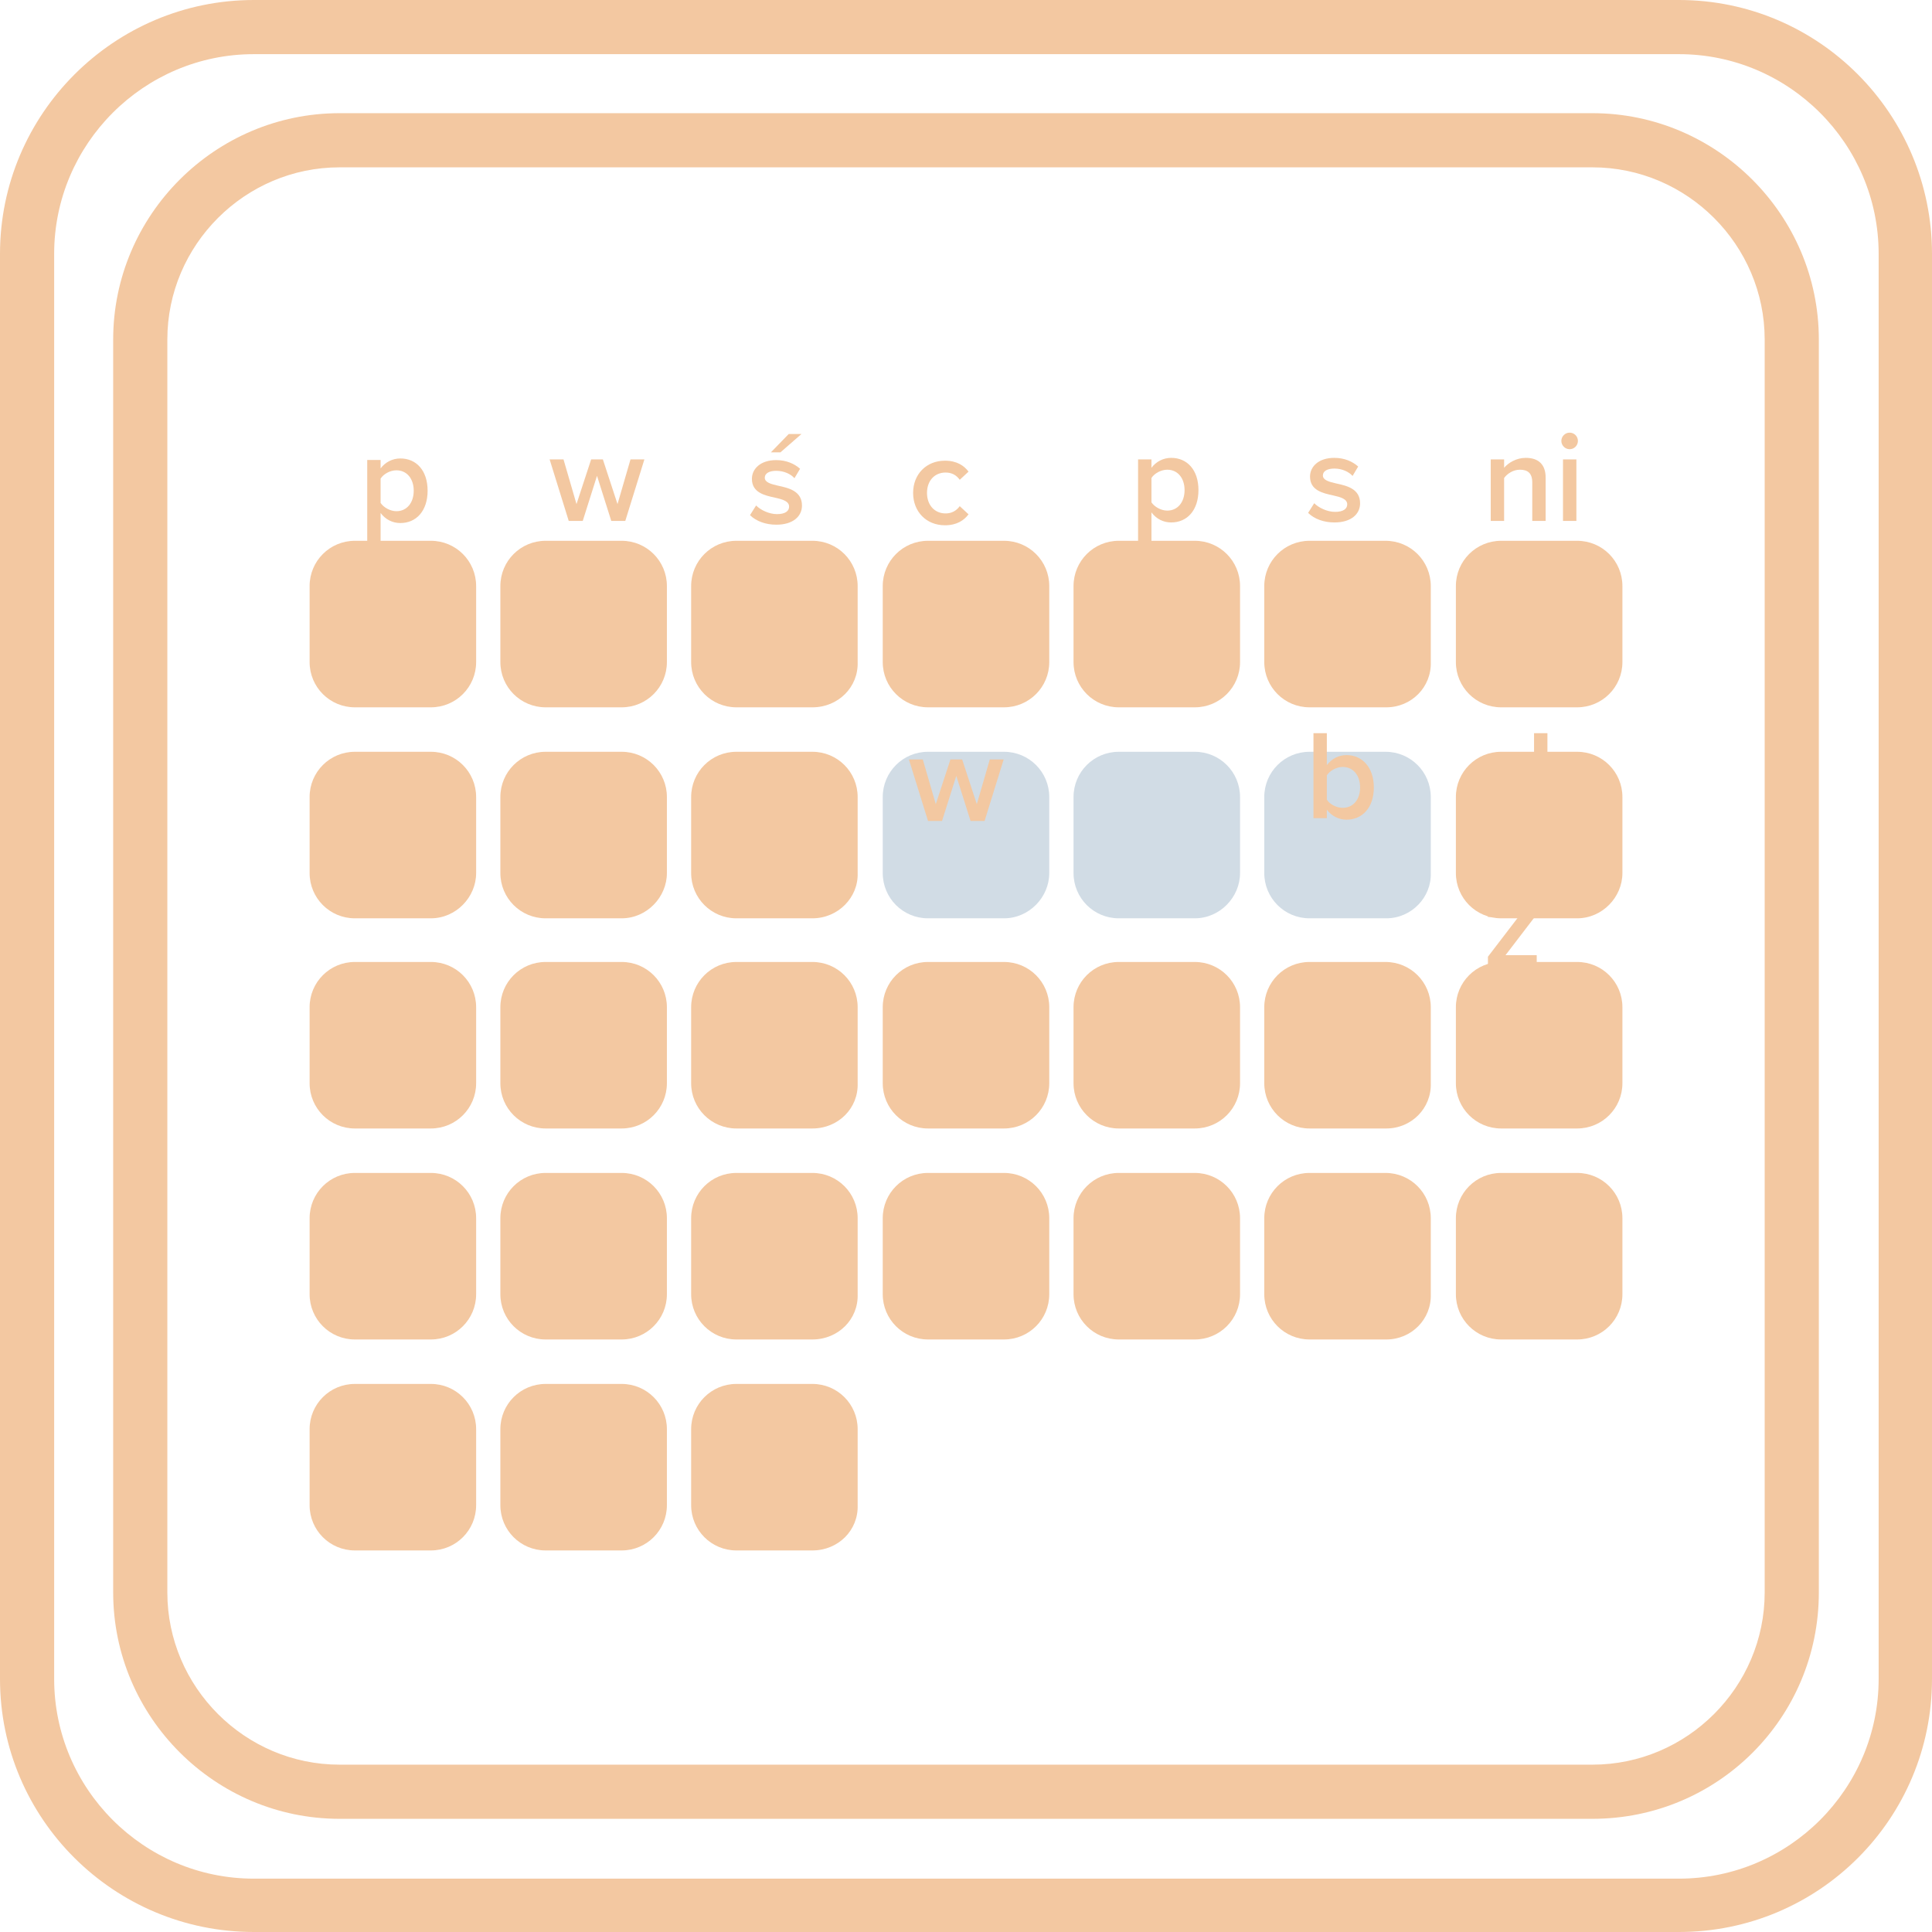 <svg width="91" height="91" viewBox="0 0 91 91" fill="none" xmlns="http://www.w3.org/2000/svg">
    <path d="M79.082 91H11.956C5.369 91 0 85.669 0 79.082V11.956C0 5.369 5.369 0 11.956 0H79.082C85.669 0 91 5.369 91 11.956V79.082C91 85.669 85.669 91 79.082 91ZM11.956 2.551C6.777 2.551 2.551 6.777 2.551 11.956V79.082C2.551 84.261 6.777 88.487 11.956 88.487H79.082C84.261 88.487 88.487 84.261 88.487 79.082V11.956C88.487 6.777 84.261 2.551 79.082 2.551H11.956Z" fill="#F3C8A1"/>
    <path d="M75.009 85.669H15.992C10.129 85.669 5.331 80.872 5.331 75.008V15.992C5.331 10.128 10.129 5.331 15.992 5.331H75.009C80.873 5.331 85.67 10.128 85.67 15.992V75.008C85.67 80.91 80.91 85.669 75.009 85.669ZM15.992 7.882C11.537 7.882 7.882 11.537 7.882 15.992V75.008C7.882 79.463 11.537 83.118 15.992 83.118H75.009C79.464 83.118 83.119 79.463 83.119 75.008V15.992C83.119 11.537 79.464 7.882 75.009 7.882H15.992Z" fill="#F3C8A1"/>
    <path d="M20.294 33.316H16.715C15.535 33.316 14.583 32.364 14.583 31.184V27.605C14.583 26.424 15.535 25.472 16.715 25.472H20.294C21.475 25.472 22.427 26.424 22.427 27.605V31.184C22.427 32.364 21.475 33.316 20.294 33.316Z" fill="#F3C8A1"/>
    <path d="M29.28 33.316H25.701C24.52 33.316 23.568 32.364 23.568 31.184V27.605C23.568 26.424 24.52 25.472 25.701 25.472H29.28C30.46 25.472 31.412 26.424 31.412 27.605V31.184C31.412 32.364 30.46 33.316 29.28 33.316Z" fill="#F3C8A1"/>
    <path d="M38.265 33.316H34.686C33.506 33.316 32.554 32.364 32.554 31.184V27.605C32.554 26.424 33.506 25.472 34.686 25.472H38.265C39.445 25.472 40.397 26.424 40.397 27.605V31.184C40.435 32.364 39.483 33.316 38.265 33.316Z" fill="#F3C8A1"/>
    <path d="M47.289 33.316H43.71C42.53 33.316 41.578 32.364 41.578 31.184V27.605C41.578 26.424 42.53 25.472 43.71 25.472H47.289C48.47 25.472 49.422 26.424 49.422 27.605V31.184C49.422 32.364 48.47 33.316 47.289 33.316Z" fill="#F3C8A1"/>
    <path d="M56.276 33.316H52.697C51.516 33.316 50.565 32.364 50.565 31.184V27.605C50.565 26.424 51.516 25.472 52.697 25.472H56.276C57.456 25.472 58.408 26.424 58.408 27.605V31.184C58.408 32.364 57.456 33.316 56.276 33.316Z" fill="#F3C8A1"/>
    <path d="M65.298 33.316H61.681C60.501 33.316 59.549 32.364 59.549 31.184V27.605C59.549 26.424 60.501 25.472 61.681 25.472H65.26C66.441 25.472 67.392 26.424 67.392 27.605V31.184C67.43 32.364 66.478 33.316 65.298 33.316Z" fill="#F3C8A1"/>
    <path d="M74.285 33.316H70.706C69.526 33.316 68.574 32.364 68.574 31.184V27.605C68.574 26.424 69.526 25.472 70.706 25.472H74.285C75.466 25.472 76.418 26.424 76.418 27.605V31.184C76.418 32.364 75.466 33.316 74.285 33.316Z" fill="#F3C8A1"/>
    <path d="M20.294 43.254H16.715C15.535 43.254 14.583 42.302 14.583 41.121V37.542C14.583 36.362 15.535 35.41 16.715 35.41H20.294C21.475 35.41 22.427 36.362 22.427 37.542V41.121C22.427 42.264 21.475 43.254 20.294 43.254Z" fill="#F3C8A1"/>
    <path d="M29.28 43.254H25.701C24.52 43.254 23.568 42.302 23.568 41.121V37.542C23.568 36.362 24.52 35.41 25.701 35.41H29.28C30.46 35.41 31.412 36.362 31.412 37.542V41.121C31.412 42.264 30.46 43.254 29.28 43.254Z" fill="#F3C8A1"/>
    <path d="M38.265 43.254H34.686C33.506 43.254 32.554 42.302 32.554 41.121V37.542C32.554 36.362 33.506 35.41 34.686 35.41H38.265C39.445 35.41 40.397 36.362 40.397 37.542V41.121C40.435 42.264 39.483 43.254 38.265 43.254Z" fill="#F3C8A1"/>
    <path d="M47.289 43.254H43.71C42.53 43.254 41.578 42.302 41.578 41.121V37.542C41.578 36.362 42.53 35.41 43.71 35.41H47.289C48.47 35.41 49.422 36.362 49.422 37.542V41.121C49.422 42.264 48.47 43.254 47.289 43.254Z" fill="#D1DCE5"/>
    <path d="M56.276 43.254H52.697C51.516 43.254 50.565 42.302 50.565 41.121V37.542C50.565 36.362 51.516 35.41 52.697 35.41H56.276C57.456 35.41 58.408 36.362 58.408 37.542V41.121C58.408 42.264 57.456 43.254 56.276 43.254Z" fill="#D1DCE5"/>
    <path d="M65.298 43.254H61.681C60.501 43.254 59.549 42.302 59.549 41.121V37.542C59.549 36.362 60.501 35.41 61.681 35.41H65.26C66.441 35.41 67.392 36.362 67.392 37.542V41.121C67.43 42.264 66.478 43.254 65.298 43.254Z" fill="#D1DCE5"/>
    <path d="M74.285 43.254H70.706C69.526 43.254 68.574 42.302 68.574 41.121V37.542C68.574 36.362 69.526 35.41 70.706 35.41H74.285C75.466 35.41 76.418 36.362 76.418 37.542V41.121C76.418 42.264 75.466 43.254 74.285 43.254Z" fill="#F3C8A1"/>
    <path d="M20.294 53.153H16.715C15.535 53.153 14.583 52.201 14.583 51.021V47.442C14.583 46.261 15.535 45.31 16.715 45.31H20.294C21.475 45.31 22.427 46.261 22.427 47.442V51.021C22.427 52.201 21.475 53.153 20.294 53.153Z" fill="#F3C8A1"/>
    <path d="M29.28 53.153H25.701C24.52 53.153 23.568 52.201 23.568 51.021V47.442C23.568 46.261 24.52 45.31 25.701 45.31H29.28C30.46 45.31 31.412 46.261 31.412 47.442V51.021C31.412 52.201 30.46 53.153 29.28 53.153Z" fill="#F3C8A1"/>
    <path d="M38.265 53.153H34.686C33.506 53.153 32.554 52.201 32.554 51.021V47.442C32.554 46.261 33.506 45.31 34.686 45.31H38.265C39.445 45.31 40.397 46.261 40.397 47.442V51.021C40.435 52.201 39.483 53.153 38.265 53.153Z" fill="#F3C8A1"/>
    <path d="M47.289 53.153H43.71C42.53 53.153 41.578 52.201 41.578 51.021V47.442C41.578 46.261 42.53 45.31 43.71 45.31H47.289C48.47 45.31 49.422 46.261 49.422 47.442V51.021C49.422 52.201 48.47 53.153 47.289 53.153Z" fill="#F3C8A1"/>
    <path d="M56.276 53.153H52.697C51.516 53.153 50.565 52.201 50.565 51.021V47.442C50.565 46.261 51.516 45.31 52.697 45.31H56.276C57.456 45.31 58.408 46.261 58.408 47.442V51.021C58.408 52.201 57.456 53.153 56.276 53.153Z" fill="#F3C8A1"/>
    <path d="M65.298 53.153H61.681C60.501 53.153 59.549 52.201 59.549 51.021V47.442C59.549 46.261 60.501 45.31 61.681 45.31H65.26C66.441 45.31 67.392 46.261 67.392 47.442V51.021C67.43 52.201 66.478 53.153 65.298 53.153Z" fill="#F3C8A1"/>
    <path d="M74.285 53.153H70.706C69.526 53.153 68.574 52.201 68.574 51.021V47.442C68.574 46.261 69.526 45.31 70.706 45.31H74.285C75.466 45.31 76.418 46.261 76.418 47.442V51.021C76.418 52.201 75.466 53.153 74.285 53.153Z" fill="#F3C8A1"/>
    <path d="M20.294 63.091H16.715C15.535 63.091 14.583 62.139 14.583 60.959V57.38C14.583 56.199 15.535 55.247 16.715 55.247H20.294C21.475 55.247 22.427 56.199 22.427 57.38V60.959C22.427 62.139 21.475 63.091 20.294 63.091Z" fill="#F3C8A1"/>
    <path d="M29.28 63.091H25.701C24.52 63.091 23.568 62.139 23.568 60.959V57.38C23.568 56.199 24.52 55.247 25.701 55.247H29.28C30.46 55.247 31.412 56.199 31.412 57.38V60.959C31.412 62.139 30.46 63.091 29.28 63.091Z" fill="#F3C8A1"/>
    <path d="M38.265 63.091H34.686C33.506 63.091 32.554 62.139 32.554 60.959V57.38C32.554 56.199 33.506 55.247 34.686 55.247H38.265C39.445 55.247 40.397 56.199 40.397 57.38V60.959C40.435 62.139 39.483 63.091 38.265 63.091Z" fill="#F3C8A1"/>
    <path d="M47.289 63.091H43.71C42.53 63.091 41.578 62.139 41.578 60.959V57.38C41.578 56.199 42.53 55.247 43.71 55.247H47.289C48.47 55.247 49.422 56.199 49.422 57.38V60.959C49.422 62.139 48.47 63.091 47.289 63.091Z" fill="#F3C8A1"/>
    <path d="M56.276 63.091H52.697C51.516 63.091 50.565 62.139 50.565 60.959V57.38C50.565 56.199 51.516 55.247 52.697 55.247H56.276C57.456 55.247 58.408 56.199 58.408 57.38V60.959C58.408 62.139 57.456 63.091 56.276 63.091Z" fill="#F3C8A1"/>
    <path d="M65.298 63.091H61.681C60.501 63.091 59.549 62.139 59.549 60.959V57.38C59.549 56.199 60.501 55.247 61.681 55.247H65.26C66.441 55.247 67.392 56.199 67.392 57.38V60.959C67.43 62.139 66.478 63.091 65.298 63.091Z" fill="#F3C8A1"/>
    <path d="M74.285 63.091H70.706C69.526 63.091 68.574 62.139 68.574 60.959V57.38C68.574 56.199 69.526 55.247 70.706 55.247H74.285C75.466 55.247 76.418 56.199 76.418 57.38V60.959C76.418 62.139 75.466 63.091 74.285 63.091Z" fill="#F3C8A1"/>
    <path d="M20.294 73.028H16.715C15.535 73.028 14.583 72.077 14.583 70.896V67.317C14.583 66.137 15.535 65.185 16.715 65.185H20.294C21.475 65.185 22.427 66.137 22.427 67.317V70.896C22.427 72.077 21.475 73.028 20.294 73.028Z" fill="#F3C8A1"/>
    <path d="M29.28 73.028H25.701C24.52 73.028 23.568 72.077 23.568 70.896V67.317C23.568 66.137 24.52 65.185 25.701 65.185H29.28C30.46 65.185 31.412 66.137 31.412 67.317V70.896C31.412 72.077 30.46 73.028 29.28 73.028Z" fill="#F3C8A1"/>
    <path d="M38.265 73.028H34.686C33.506 73.028 32.554 72.077 32.554 70.896V67.317C32.554 66.137 33.506 65.185 34.686 65.185H38.265C39.445 65.185 40.397 66.137 40.397 67.317V70.896C40.435 72.077 39.483 73.028 38.265 73.028Z" fill="#F3C8A1"/>
    <path d="M17.927 25.668V24.162C18.161 24.474 18.491 24.636 18.857 24.636C19.607 24.636 20.141 24.066 20.141 23.112C20.141 22.158 19.607 21.594 18.857 21.594C18.479 21.594 18.143 21.774 17.927 22.062V21.666H17.297V25.668H17.927ZM19.487 23.112C19.487 23.676 19.169 24.078 18.671 24.078C18.377 24.078 18.065 23.898 17.927 23.688V22.542C18.065 22.326 18.377 22.152 18.671 22.152C19.169 22.152 19.487 22.554 19.487 23.112ZM19.253 31.564H19.883V29.524C19.883 28.93 19.571 28.594 18.947 28.594C18.491 28.594 18.119 28.834 17.927 29.062V28.666H17.297V31.564H17.927V29.542C18.071 29.344 18.347 29.152 18.671 29.152C19.025 29.152 19.253 29.302 19.253 29.752V31.564Z" fill="#F3C8A1"/>
    <path d="M28.792 24.536H29.452L30.352 21.638H29.698L29.086 23.744L28.396 21.638H27.844L27.154 23.744L26.542 21.638H25.888L26.788 24.536H27.448L28.12 22.412L28.792 24.536ZM27.136 31.608C27.43 31.608 27.616 31.53 27.73 31.422L27.58 30.948C27.532 31.002 27.418 31.05 27.298 31.05C27.118 31.05 27.022 30.906 27.022 30.708V29.19H27.61V28.638H27.022V27.846H26.392V28.638H25.912V29.19H26.392V30.864C26.392 31.344 26.65 31.608 27.136 31.608Z" fill="#F3C8A1"/>
    <path d="M36.76 21.306L37.75 20.442H37.15L36.31 21.306H36.76ZM35.326 24.264C35.626 24.558 36.076 24.714 36.568 24.714C37.348 24.714 37.774 24.324 37.774 23.814C37.774 23.13 37.156 22.986 36.652 22.878C36.31 22.8 36.022 22.722 36.022 22.5C36.022 22.296 36.232 22.176 36.562 22.176C36.922 22.176 37.246 22.326 37.42 22.524L37.684 22.08C37.42 21.846 37.048 21.672 36.556 21.672C35.824 21.672 35.416 22.08 35.416 22.554C35.416 23.202 36.01 23.334 36.508 23.442C36.862 23.52 37.168 23.61 37.168 23.862C37.168 24.078 36.976 24.216 36.598 24.216C36.22 24.216 35.818 24.018 35.614 23.808L35.326 24.264ZM35.578 31.642H36.208V29.668C36.334 29.464 36.688 29.284 36.952 29.284C37.03 29.284 37.096 29.29 37.15 29.302V28.678C36.772 28.678 36.424 28.894 36.208 29.17V28.744H35.578V31.642Z" fill="#F3C8A1"/>
    <path d="M43.009 23.217C43.009 24.099 43.627 24.741 44.509 24.741C45.073 24.741 45.415 24.501 45.619 24.225L45.205 23.841C45.043 24.063 44.821 24.183 44.539 24.183C44.011 24.183 43.663 23.781 43.663 23.217C43.663 22.653 44.011 22.257 44.539 22.257C44.821 22.257 45.043 22.371 45.205 22.599L45.619 22.215C45.415 21.939 45.073 21.699 44.509 21.699C43.627 21.699 43.009 22.341 43.009 23.217ZM43.057 31.669H45.355V31.123H43.885L45.331 29.233V28.771H43.057V29.323H44.491L43.057 31.195V31.669ZM45.715 38.669H46.375L47.275 35.771H46.621L46.009 37.877L45.319 35.771H44.767L44.077 37.877L43.465 35.771H42.811L43.711 38.669H44.371L45.043 36.545L45.715 38.669Z" fill="#F3C8A1"/>
    <path d="M54.235 25.64V24.134C54.469 24.446 54.799 24.608 55.165 24.608C55.915 24.608 56.449 24.038 56.449 23.084C56.449 22.13 55.915 21.566 55.165 21.566C54.787 21.566 54.451 21.746 54.235 22.034V21.638H53.605V25.64H54.235ZM55.795 23.084C55.795 23.648 55.477 24.05 54.979 24.05C54.685 24.05 54.373 23.87 54.235 23.66V22.514C54.373 22.298 54.685 22.124 54.979 22.124C55.477 22.124 55.795 22.526 55.795 23.084ZM54.475 31.608C54.769 31.608 54.955 31.53 55.069 31.422L54.919 30.948C54.871 31.002 54.757 31.05 54.637 31.05C54.457 31.05 54.361 30.906 54.361 30.708V29.19H54.949V28.638H54.361V27.846H53.731V28.638H53.251V29.19H53.731V30.864C53.731 31.344 53.989 31.608 54.475 31.608Z" fill="#F3C8A1"/>
    <path d="M61.614 24.158C61.914 24.452 62.364 24.608 62.856 24.608C63.636 24.608 64.062 24.218 64.062 23.708C64.062 23.024 63.444 22.88 62.94 22.772C62.598 22.694 62.31 22.616 62.31 22.394C62.31 22.19 62.52 22.07 62.85 22.07C63.21 22.07 63.534 22.22 63.708 22.418L63.972 21.974C63.708 21.74 63.336 21.566 62.844 21.566C62.112 21.566 61.704 21.974 61.704 22.448C61.704 23.096 62.298 23.228 62.796 23.336C63.15 23.414 63.456 23.504 63.456 23.756C63.456 23.972 63.264 24.11 62.886 24.11C62.508 24.11 62.106 23.912 61.902 23.702L61.614 24.158ZM63.174 31.608C64.104 31.608 64.668 30.918 64.668 30.084C64.668 29.256 64.104 28.566 63.174 28.566C62.256 28.566 61.686 29.256 61.686 30.084C61.686 30.918 62.256 31.608 63.174 31.608ZM63.174 31.05C62.64 31.05 62.34 30.6 62.34 30.084C62.34 29.574 62.64 29.124 63.174 29.124C63.714 29.124 64.014 29.574 64.014 30.084C64.014 30.6 63.714 31.05 63.174 31.05ZM61.866 38.536H62.496V38.14C62.718 38.428 63.048 38.608 63.426 38.608C64.164 38.608 64.71 38.044 64.71 37.09C64.71 36.154 64.17 35.566 63.426 35.566C63.06 35.566 62.724 35.734 62.496 36.04V34.534H61.866V38.536ZM62.496 37.666V36.52C62.634 36.304 62.946 36.124 63.24 36.124C63.744 36.124 64.062 36.526 64.062 37.09C64.062 37.654 63.744 38.05 63.24 38.05C62.946 38.05 62.634 37.882 62.496 37.666Z" fill="#F3C8A1"/>
    <path d="M72.172 24.536H72.802V22.496C72.802 21.902 72.49 21.566 71.866 21.566C71.41 21.566 71.038 21.806 70.846 22.034V21.638H70.216V24.536H70.846V22.514C70.99 22.316 71.266 22.124 71.59 22.124C71.944 22.124 72.172 22.274 72.172 22.724V24.536ZM73.932 21.158C74.148 21.158 74.322 20.984 74.322 20.768C74.322 20.552 74.148 20.378 73.932 20.378C73.722 20.378 73.542 20.552 73.542 20.768C73.542 20.984 73.722 21.158 73.932 21.158ZM73.62 24.536H74.25V21.638H73.62V24.536ZM70.036 30.084C70.036 31.002 70.684 31.608 71.554 31.608C72.016 31.608 72.442 31.464 72.73 31.188L72.442 30.774C72.238 30.978 71.902 31.092 71.62 31.092C71.074 31.092 70.744 30.732 70.696 30.294H72.934V30.144C72.934 29.232 72.376 28.566 71.506 28.566C70.648 28.566 70.036 29.244 70.036 30.084ZM71.506 29.082C72.076 29.082 72.31 29.508 72.322 29.85H70.69C70.72 29.496 70.966 29.082 71.506 29.082ZM72.256 38.536H72.886V34.534H72.256V36.04C72.022 35.734 71.686 35.566 71.326 35.566C70.576 35.566 70.036 36.154 70.036 37.09C70.036 38.044 70.582 38.608 71.326 38.608C71.698 38.608 72.034 38.428 72.256 38.14V38.536ZM72.256 37.666C72.112 37.882 71.806 38.05 71.506 38.05C71.008 38.05 70.69 37.648 70.69 37.09C70.69 36.526 71.008 36.124 71.506 36.124C71.806 36.124 72.112 36.298 72.256 36.514V37.666ZM70.084 45.536H72.382V44.99H70.912L72.358 43.1V42.638H70.084V43.19H71.518L70.084 45.062V45.536Z" fill="#F3C8A1"/>
</svg>
